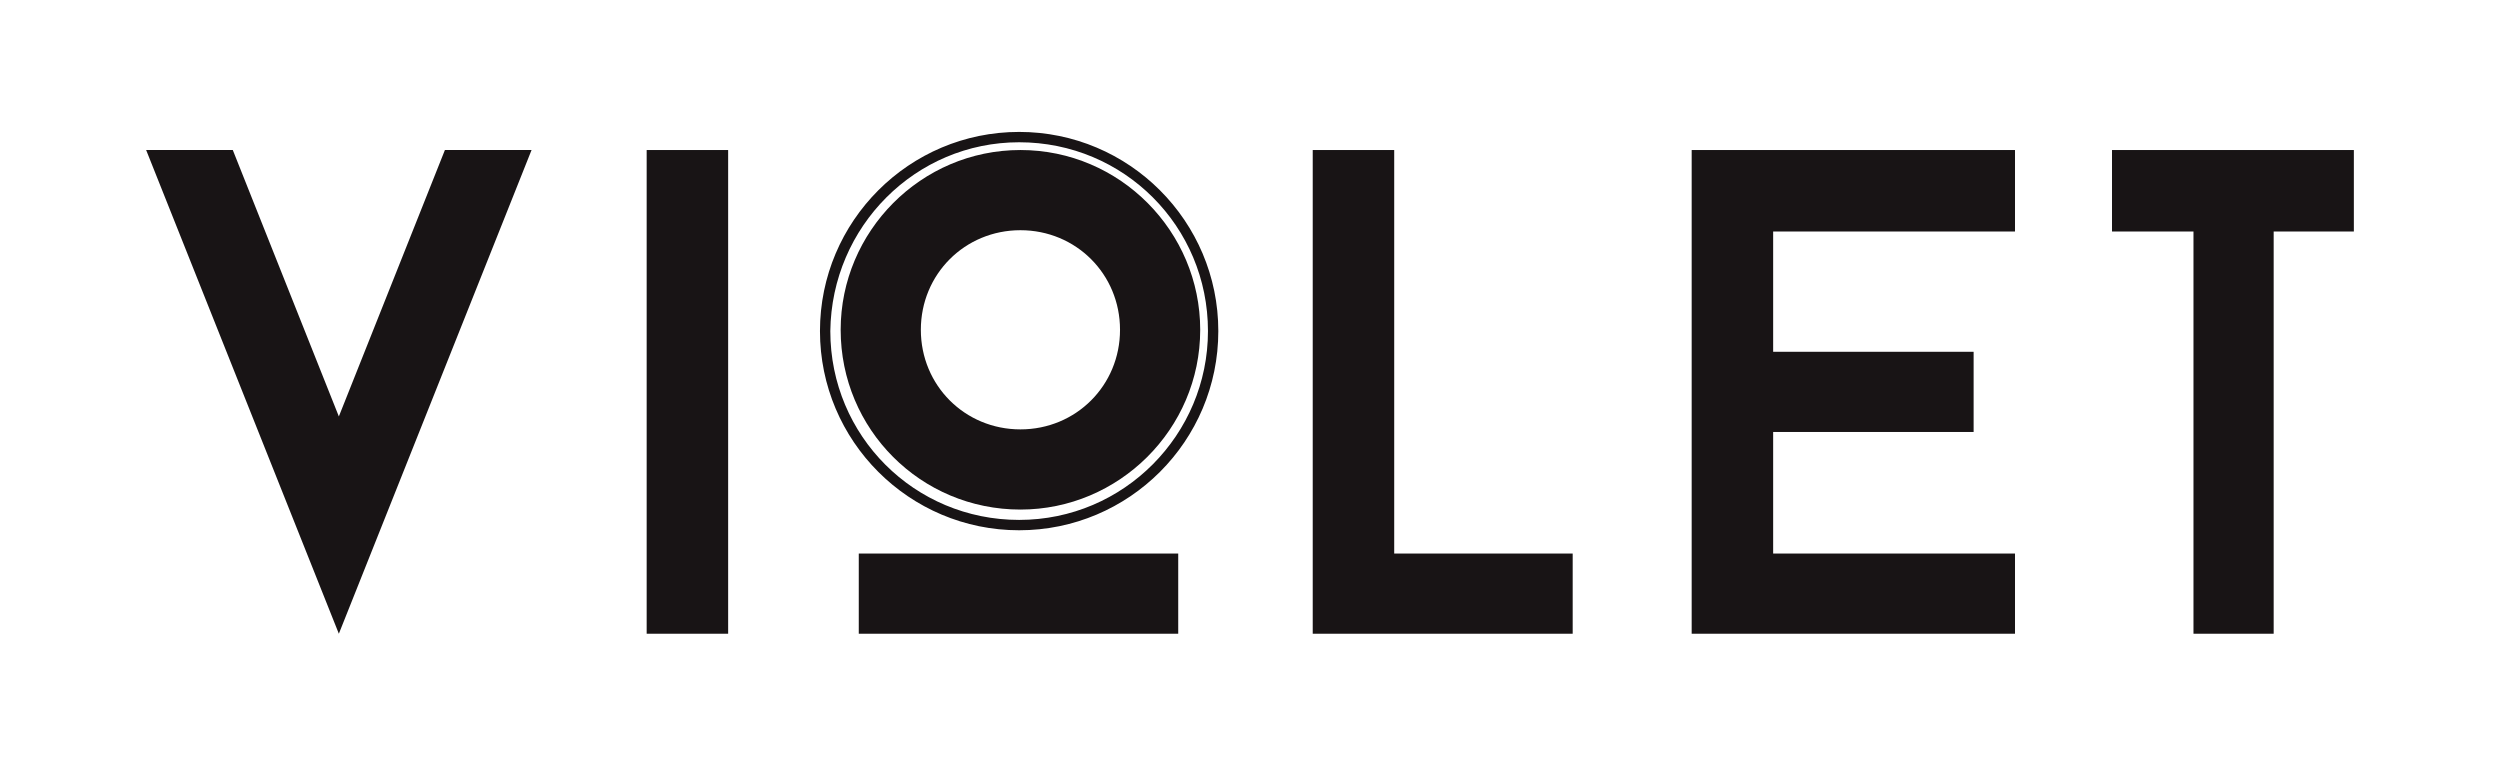 <?xml version="1.0" encoding="utf-8"?>
<!-- Generator: Adobe Illustrator 26.2.1, SVG Export Plug-In . SVG Version: 6.00 Build 0)  -->
<svg version="1.1" xmlns="http://www.w3.org/2000/svg" xmlns:xlink="http://www.w3.org/1999/xlink" x="0px" y="0px"
	 viewBox="0 0 193.3 59.1" style="enable-background:new 0 0 193.3 59.1;" xml:space="preserve">
<style type="text/css">
	.st0{fill:#282828;}
	.st1{fill:#FFFFFF;}
	.st2{fill:url(#XMLID_00000109026466298970195990000010699044489043511185_);}
	.st3{fill:url(#XMLID_00000167383515911720355300000006160984425608632244_);}
	.st4{fill:url(#XMLID_00000138548683062191046560000017034647403742363562_);}
	.st5{fill:url(#XMLID_00000048497574390462584590000010519262769636767105_);}
	.st6{fill:url(#XMLID_00000079487756678818496270000000239280284637661607_);}
	.st7{fill:url(#XMLID_00000119088175030799252710000003478737435685572024_);}
	.st8{fill:url(#XMLID_00000179639567050193974750000011949604811302351246_);}
	.st9{fill:url(#XMLID_00000137117350112468626870000010361914953076872612_);}
</style>
<g id="Background">
</g>
<g id="Object">
	<g>
		
			<radialGradient id="XMLID_00000168089478944312339390000016878547691810558624_" cx="26.201" cy="30.319" r="16.916" gradientUnits="userSpaceOnUse">
			<stop  offset="0.574" style="stop-color:#181415"/>
			<stop  offset="0.798" style="stop-color:#181415"/>
			<stop  offset="1" style="stop-color:#181415"/>
		</radialGradient>
		
			<polygon id="XMLID_00000176039039093918127170000001203806822169057669_" style="fill:url(#XMLID_00000168089478944312339390000016878547691810558624_);" points="
			41.1,11.6 34.4,11.6 26.2,32.2 18,11.6 11.3,11.6 26.2,49 		"/>
		
			<radialGradient id="XMLID_00000169542924066386320840000017379349088529666993_" cx="53.091" cy="30.319" r="13.401" gradientUnits="userSpaceOnUse">
			<stop  offset="0.574" style="stop-color:#181415"/>
			<stop  offset="0.798" style="stop-color:#181415"/>
			<stop  offset="1" style="stop-color:#181415"/>
		</radialGradient>
		
			<rect id="XMLID_00000088115059727500237550000015412295999012722613_" x="50" y="11.6" style="fill:url(#XMLID_00000169542924066386320840000017379349088529666993_);" width="6.3" height="37.4"/>
		
			<radialGradient id="XMLID_00000002379964673242306170000000230918890858794419_" cx="78.708" cy="45.921" r="8.995" gradientUnits="userSpaceOnUse">
			<stop  offset="0.574" style="stop-color:#181415"/>
			<stop  offset="0.798" style="stop-color:#181415"/>
			<stop  offset="1" style="stop-color:#181415"/>
		</radialGradient>
		
			<rect id="XMLID_00000065070525305795531560000013202211554258610355_" x="66.4" y="42.8" style="fill:url(#XMLID_00000002379964673242306170000000230918890858794419_);" width="24.7" height="6.2"/>
		
			<radialGradient id="XMLID_00000116945065381513773320000002193229726816941228_" cx="78.868" cy="25.516" r="13.888" gradientUnits="userSpaceOnUse">
			<stop  offset="0.574" style="stop-color:#181415"/>
			<stop  offset="0.798" style="stop-color:#181415"/>
			<stop  offset="1" style="stop-color:#181415"/>
		</radialGradient>
		
			<path id="XMLID_00000144297939657793207510000004911320405929991075_" style="fill:url(#XMLID_00000116945065381513773320000002193229726816941228_);" d="
			M78.9,39.4c7.6,0,13.9-6.2,13.9-13.9c0-7.6-6.2-13.9-13.9-13.9S65,17.9,65,25.5C65,33.2,71.2,39.4,78.9,39.4z M78.9,17.8
			c4.3,0,7.7,3.4,7.7,7.7c0,4.3-3.4,7.7-7.7,7.7c-4.3,0-7.7-3.4-7.7-7.7C71.2,21.2,74.6,17.8,78.9,17.8z"/>
		
			<radialGradient id="XMLID_00000127019639751346112070000001370868488481056398_" cx="111.574" cy="30.319" r="15.004" gradientUnits="userSpaceOnUse">
			<stop  offset="0.574" style="stop-color:#181415"/>
			<stop  offset="0.798" style="stop-color:#181415"/>
			<stop  offset="1" style="stop-color:#181415"/>
		</radialGradient>
		
			<polygon id="XMLID_00000169526676245190510180000014553587056804452004_" style="fill:url(#XMLID_00000127019639751346112070000001370868488481056398_);" points="
			121.6,42.8 107.8,42.8 107.8,11.6 101.5,11.6 101.5,49 121.6,49 		"/>
		
			<radialGradient id="XMLID_00000178896499383763749380000001606548089029993634_" cx="143.291" cy="30.319" r="15.889" gradientUnits="userSpaceOnUse">
			<stop  offset="0.574" style="stop-color:#181415"/>
			<stop  offset="0.798" style="stop-color:#181415"/>
			<stop  offset="1" style="stop-color:#181415"/>
		</radialGradient>
		
			<polygon id="XMLID_00000056396524183114116200000001182113492784976810_" style="fill:url(#XMLID_00000178896499383763749380000001606548089029993634_);" points="
			155.8,42.8 137.1,42.8 137.1,33.4 152.6,33.4 152.6,27.2 137.1,27.2 137.1,17.9 155.8,17.9 155.8,11.6 130.8,11.6 130.8,49 
			155.8,49 		"/>
		
			<radialGradient id="XMLID_00000012461490620860277400000012545566847692469174_" cx="172.657" cy="30.319" r="14.778" gradientUnits="userSpaceOnUse">
			<stop  offset="0.574" style="stop-color:#181415"/>
			<stop  offset="0.798" style="stop-color:#181415"/>
			<stop  offset="1" style="stop-color:#181415"/>
		</radialGradient>
		
			<polygon id="XMLID_00000140696067322468430810000015992992452110169749_" style="fill:url(#XMLID_00000012461490620860277400000012545566847692469174_);" points="
			169.6,49 175.8,49 175.8,17.9 182,17.9 182,11.6 163.3,11.6 163.3,17.9 169.6,17.9 		"/>
		
			<radialGradient id="XMLID_00000144333193320463765140000000525614830555118213_" cx="78.834" cy="25.541" r="15.438" gradientUnits="userSpaceOnUse">
			<stop  offset="0.574" style="stop-color:#181415"/>
			<stop  offset="0.798" style="stop-color:#181415"/>
			<stop  offset="1" style="stop-color:#181415"/>
		</radialGradient>
		
			<path id="XMLID_00000124134283994349374940000003304500521937659563_" style="fill:url(#XMLID_00000144333193320463765140000000525614830555118213_);" d="
			M78.8,41c8.5,0,15.4-6.9,15.4-15.4c0-8.5-6.9-15.4-15.4-15.4c-8.5,0-15.4,6.9-15.4,15.4C63.4,34.1,70.3,41,78.8,41z M78.8,11
			c8.1,0,14.6,6.5,14.6,14.6c0,8-6.5,14.6-14.6,14.6c-8.1,0-14.6-6.5-14.6-14.6C64.3,17.5,70.8,11,78.8,11z"/>
	</g>
</g>
</svg>
